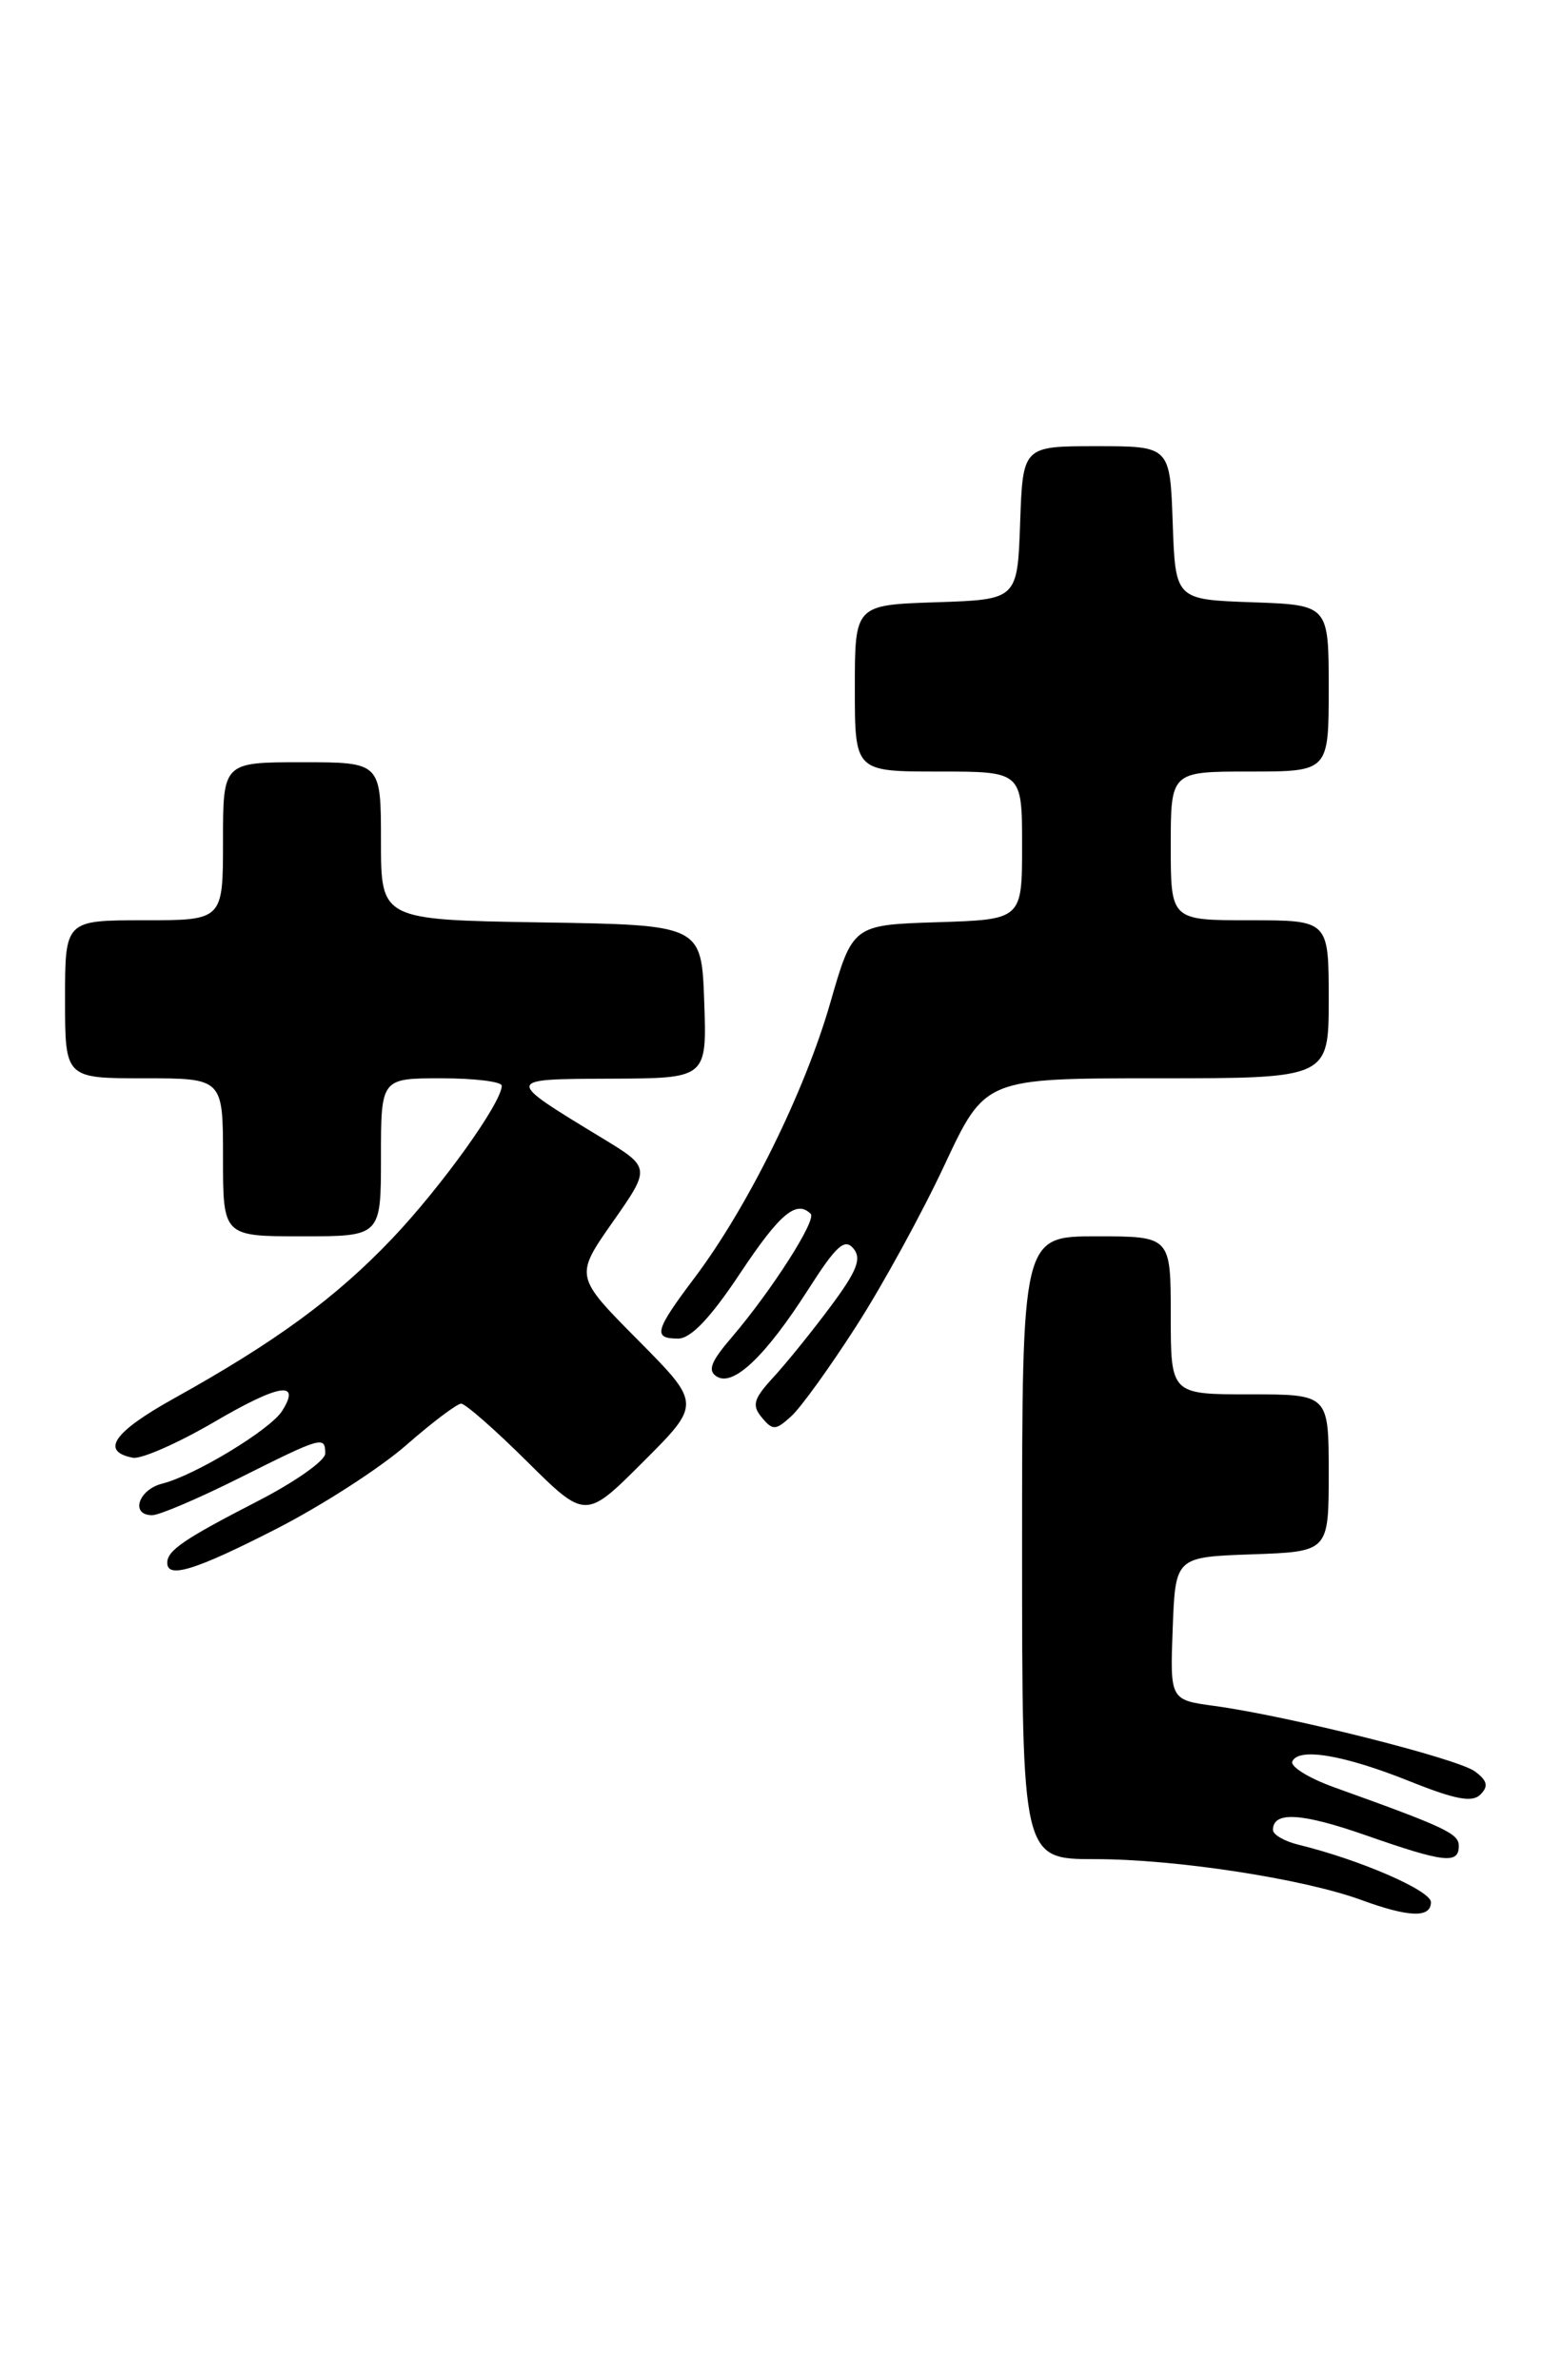 <?xml version="1.0" encoding="UTF-8" standalone="no"?>
<!DOCTYPE svg PUBLIC "-//W3C//DTD SVG 1.1//EN" "http://www.w3.org/Graphics/SVG/1.1/DTD/svg11.dtd" >
<svg xmlns="http://www.w3.org/2000/svg" xmlns:xlink="http://www.w3.org/1999/xlink" version="1.1" viewBox="0 0 168 256">
 <g >
 <path fill="currentColor"
d=" M 154.00 204.63 C 154.00 203.38 146.35 200.06 139.75 198.45 C 138.24 198.08 137.00 197.37 137.00 196.86 C 137.00 194.83 140.07 195.01 147.04 197.45 C 155.43 200.38 157.00 200.56 157.00 198.58 C 157.00 197.25 155.62 196.59 143.58 192.27 C 140.88 191.30 138.86 190.05 139.08 189.50 C 139.72 187.96 144.62 188.78 151.73 191.63 C 156.66 193.60 158.46 193.94 159.34 193.04 C 160.22 192.15 160.07 191.55 158.73 190.56 C 156.85 189.17 138.71 184.61 130.71 183.52 C 125.92 182.87 125.92 182.87 126.21 175.18 C 126.50 167.50 126.50 167.50 134.75 167.21 C 143.00 166.92 143.00 166.92 143.00 158.46 C 143.00 150.00 143.00 150.00 134.50 150.00 C 126.00 150.00 126.00 150.00 126.00 141.50 C 126.00 133.00 126.00 133.00 118.00 133.00 C 110.00 133.00 110.00 133.00 110.00 166.50 C 110.00 200.00 110.00 200.00 117.87 200.00 C 126.53 200.00 140.27 202.11 146.50 204.39 C 151.63 206.27 154.00 206.35 154.00 204.63 Z  M 29.74 164.47 C 34.61 161.98 40.90 157.93 43.71 155.47 C 46.52 153.01 49.19 151.00 49.63 151.00 C 50.08 151.00 53.28 153.80 56.73 157.23 C 63.02 163.46 63.02 163.46 69.24 157.24 C 75.46 151.02 75.46 151.02 68.66 144.16 C 61.85 137.30 61.85 137.30 65.95 131.45 C 70.04 125.61 70.04 125.61 64.77 122.41 C 54.24 116.01 54.22 116.09 65.79 116.04 C 76.08 116.00 76.08 116.00 75.79 107.75 C 75.50 99.50 75.50 99.50 58.25 99.23 C 41.00 98.95 41.00 98.95 41.00 90.48 C 41.00 82.00 41.00 82.00 32.50 82.00 C 24.00 82.00 24.00 82.00 24.00 90.50 C 24.00 99.00 24.00 99.00 15.50 99.00 C 7.00 99.00 7.00 99.00 7.00 107.50 C 7.00 116.00 7.00 116.00 15.50 116.00 C 24.00 116.00 24.00 116.00 24.00 124.50 C 24.00 133.00 24.00 133.00 32.50 133.00 C 41.00 133.00 41.00 133.00 41.00 124.50 C 41.00 116.00 41.00 116.00 47.50 116.00 C 51.08 116.00 54.00 116.36 54.00 116.80 C 54.00 118.62 47.49 127.69 42.18 133.27 C 36.12 139.63 29.66 144.36 18.70 150.45 C 12.21 154.06 10.77 156.13 14.30 156.82 C 15.19 156.99 19.13 155.26 23.04 152.98 C 30.06 148.87 32.44 148.49 30.36 151.79 C 29.09 153.80 20.97 158.72 17.47 159.60 C 14.88 160.25 14.00 163.00 16.38 163.00 C 17.15 163.00 21.36 161.20 25.76 159.00 C 34.69 154.53 35.00 154.44 35.00 156.38 C 35.00 157.13 31.74 159.43 27.75 161.48 C 19.82 165.56 18.00 166.79 18.00 168.12 C 18.00 169.86 21.04 168.92 29.74 164.47 Z  M 92.16 142.65 C 95.00 138.24 99.27 130.43 101.66 125.31 C 106.02 116.00 106.02 116.00 124.51 116.00 C 143.00 116.00 143.00 116.00 143.00 107.50 C 143.00 99.00 143.00 99.00 134.50 99.00 C 126.00 99.00 126.00 99.00 126.00 91.00 C 126.00 83.00 126.00 83.00 134.50 83.00 C 143.00 83.00 143.00 83.00 143.00 74.04 C 143.00 65.08 143.00 65.08 134.75 64.79 C 126.50 64.50 126.50 64.50 126.21 56.25 C 125.92 48.00 125.92 48.00 118.00 48.00 C 110.08 48.00 110.08 48.00 109.79 56.25 C 109.50 64.50 109.50 64.50 100.75 64.79 C 92.00 65.08 92.00 65.08 92.00 74.04 C 92.00 83.00 92.00 83.00 101.00 83.00 C 110.00 83.00 110.00 83.00 110.00 90.96 C 110.00 98.92 110.00 98.92 100.89 99.21 C 91.77 99.50 91.77 99.50 89.34 107.94 C 86.60 117.44 80.49 129.82 74.81 137.38 C 70.45 143.17 70.23 144.00 72.99 144.00 C 74.35 144.00 76.47 141.77 79.64 137.00 C 83.92 130.56 85.71 129.05 87.25 130.58 C 87.91 131.24 83.02 138.88 78.73 143.89 C 76.49 146.50 76.13 147.46 77.15 148.09 C 78.93 149.19 82.39 145.90 86.99 138.71 C 90.00 134.00 90.90 133.18 91.85 134.31 C 92.76 135.41 92.23 136.74 89.35 140.60 C 87.34 143.30 84.57 146.72 83.19 148.21 C 81.09 150.50 80.90 151.18 81.99 152.49 C 83.16 153.90 83.47 153.89 85.15 152.36 C 86.18 151.44 89.33 147.06 92.16 142.65 Z "/>
</g>
</svg>